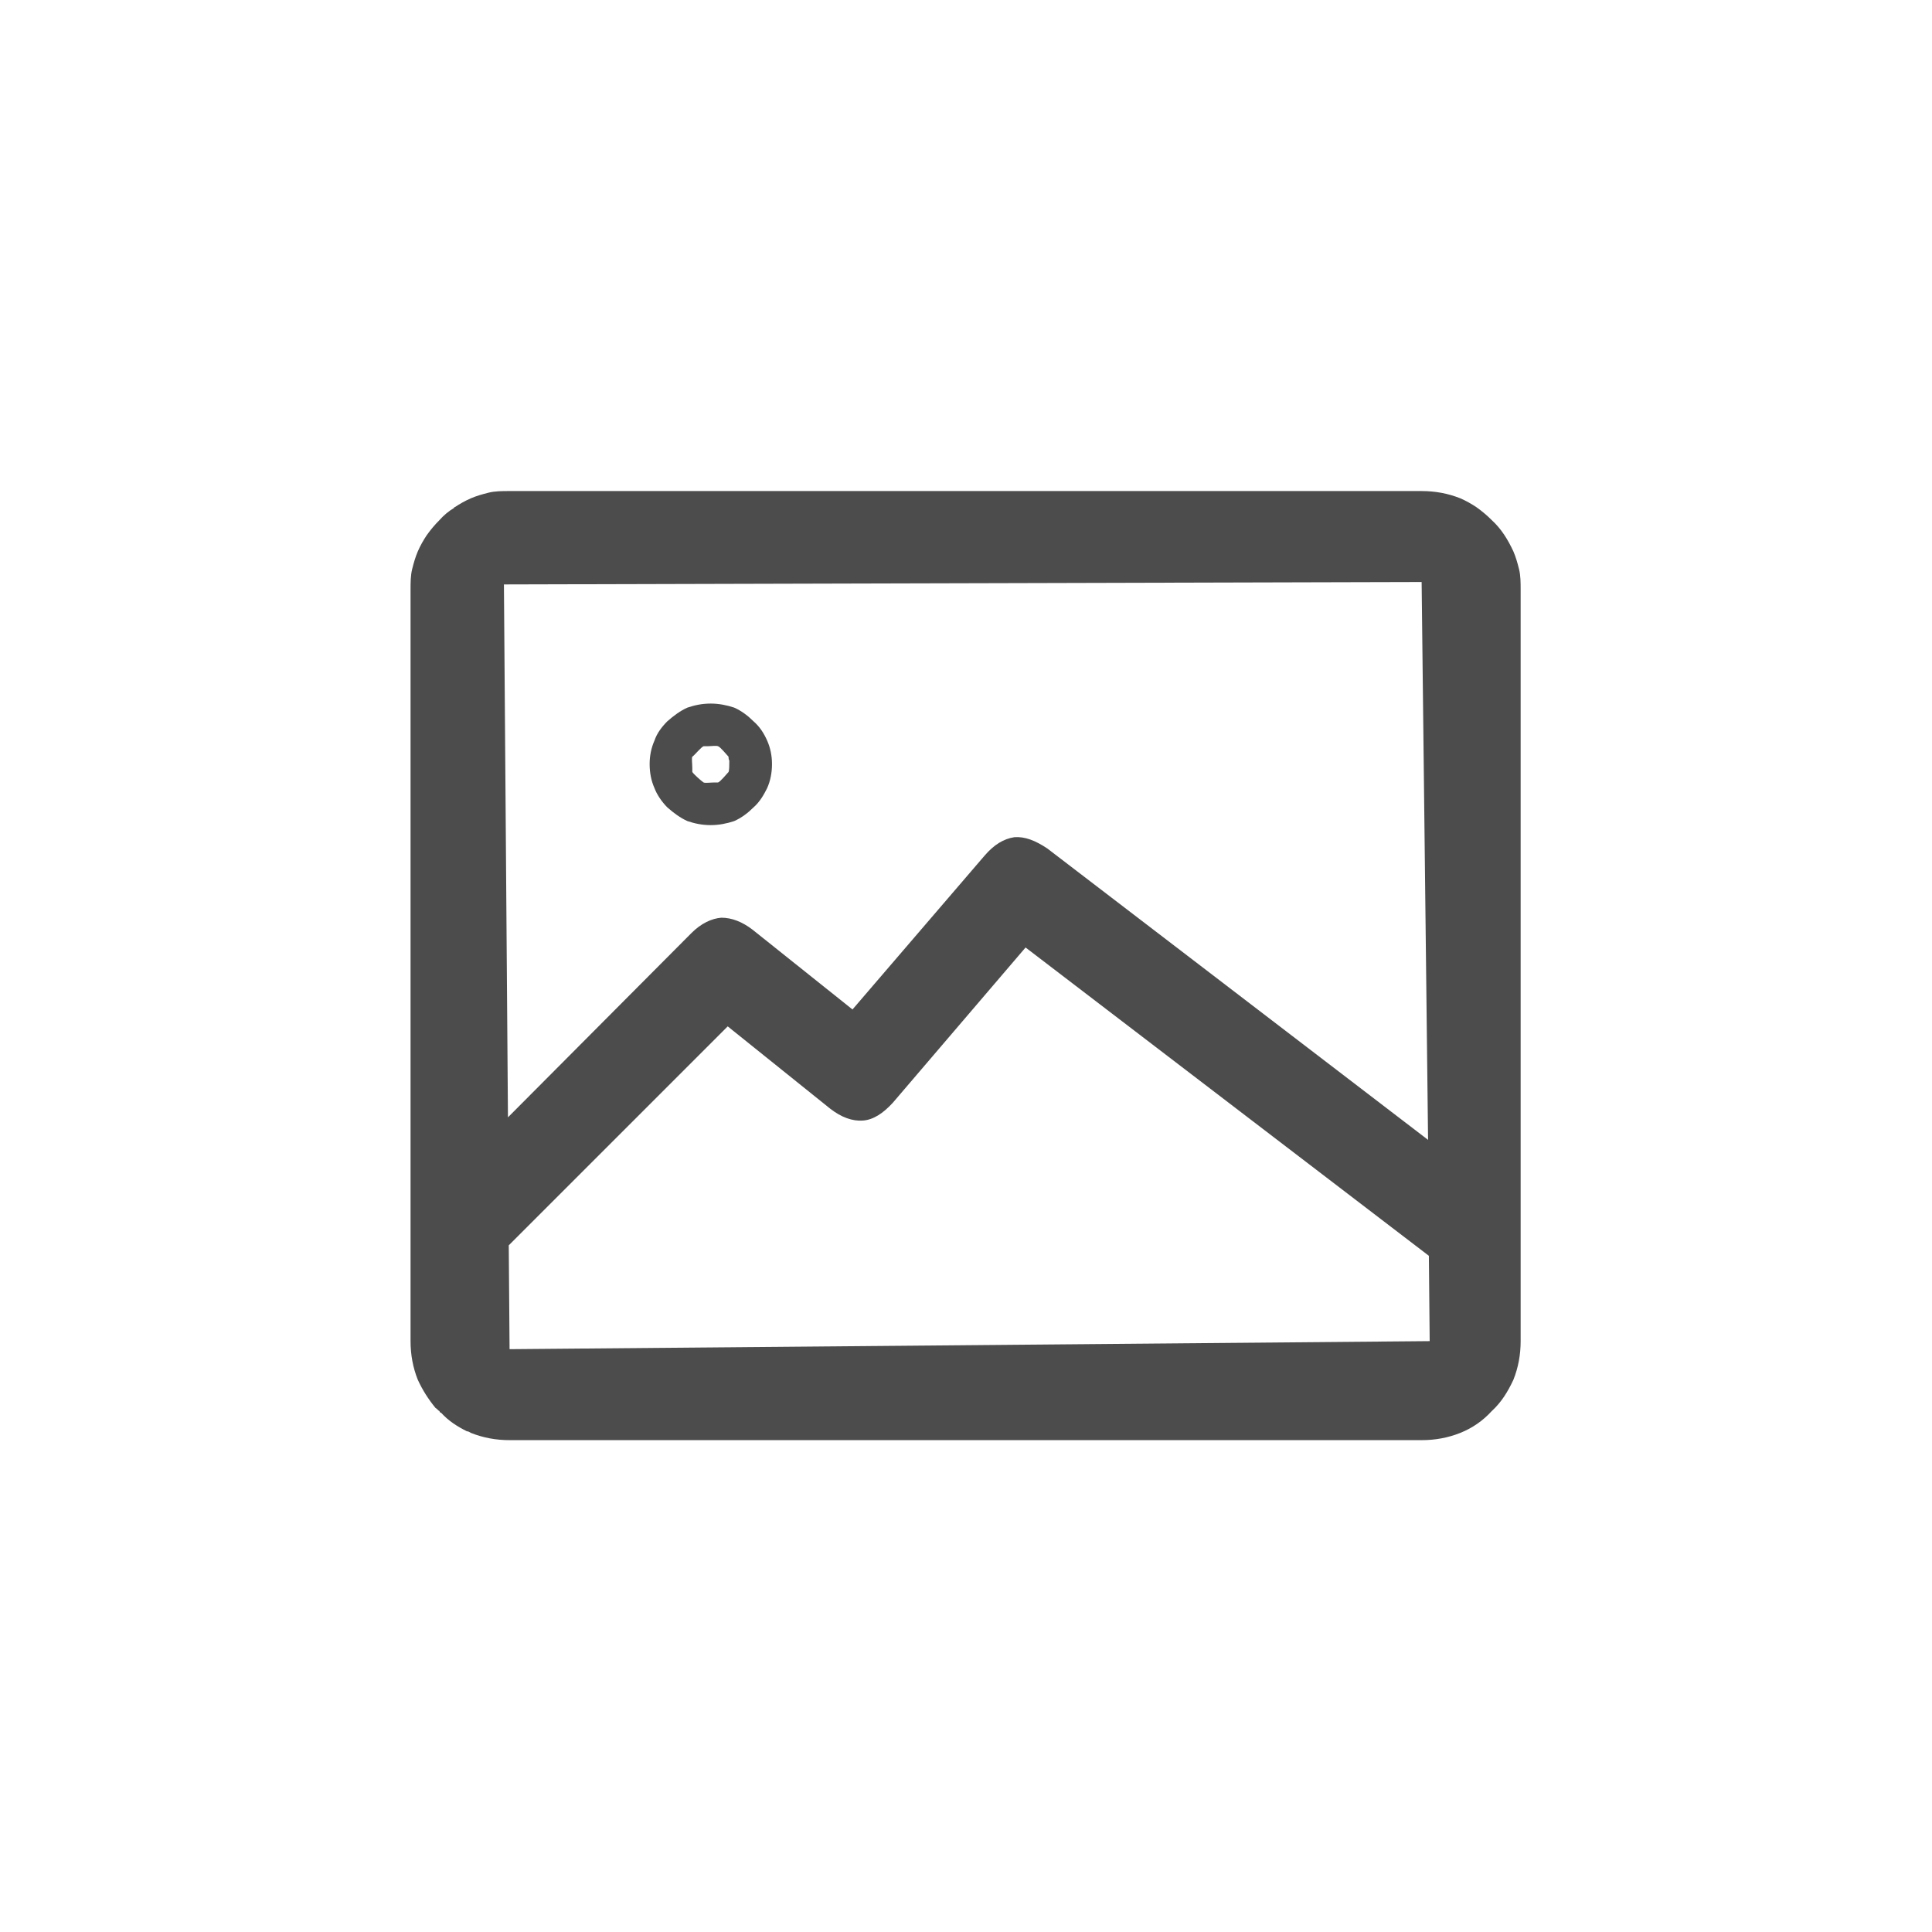 <svg width="24" height="24" viewBox="0 0 24 24" fill="none" xmlns="http://www.w3.org/2000/svg" xmlns:xlink="http://www.w3.org/1999/xlink">
	<desc>
			Created with Pixso.
	</desc>
	<defs>
		<clipPath id="clip243_25">
			<rect id="svg" width="24" height="24" fill="white" fill-opacity="0"/>
		</clipPath>
	</defs>
	<g clip-path="url(#clip243_25)">
		<path id="矢量 73" d="M17.66 6.1L6.33 6.1C6.24 6.1 6.15 6.1 6.07 6.12C5.99 6.14 5.92 6.16 5.85 6.19C5.78 6.22 5.71 6.26 5.65 6.3Q5.64 6.3 5.64 6.31L5.64 6.31Q5.54 6.37 5.46 6.46C5.4 6.52 5.35 6.58 5.3 6.65C5.26 6.71 5.22 6.78 5.19 6.85C5.16 6.92 5.14 6.99 5.12 7.07C5.1 7.15 5.1 7.24 5.1 7.33L5.1 16.66C5.1 16.83 5.13 16.99 5.19 17.14C5.25 17.27 5.32 17.38 5.41 17.49C5.43 17.5 5.44 17.52 5.46 17.53C5.46 17.54 5.47 17.55 5.48 17.55C5.57 17.65 5.68 17.72 5.8 17.78C5.82 17.78 5.83 17.79 5.85 17.8C6 17.86 6.16 17.89 6.33 17.89L17.66 17.89C17.83 17.89 17.99 17.86 18.14 17.8C18.29 17.74 18.42 17.65 18.53 17.53C18.65 17.42 18.73 17.29 18.8 17.14C18.86 16.99 18.89 16.83 18.89 16.66L18.89 7.33C18.89 7.24 18.89 7.15 18.87 7.07C18.85 6.99 18.83 6.92 18.8 6.85C18.73 6.7 18.65 6.57 18.53 6.46C18.47 6.4 18.41 6.35 18.34 6.3C18.28 6.26 18.21 6.22 18.14 6.19C17.99 6.13 17.83 6.1 17.66 6.1ZM17.74 14.16L17.66 7.23L6.26 7.26L6.31 13.88L8.59 11.59C8.71 11.47 8.84 11.41 8.96 11.4C9.09 11.4 9.22 11.45 9.35 11.55L10.59 12.54L12.23 10.63C12.35 10.49 12.47 10.42 12.6 10.4C12.73 10.39 12.86 10.44 13.01 10.54L17.74 14.16ZM6.33 16.76L6.32 15.47L9.04 12.75L10.31 13.77C10.45 13.88 10.59 13.93 10.72 13.92C10.85 13.91 10.97 13.83 11.09 13.7L12.74 11.77L17.75 15.6L17.76 16.66L6.33 16.76ZM9.53 9.79C9.57 9.7 9.59 9.6 9.59 9.49C9.59 9.39 9.57 9.29 9.53 9.2C9.49 9.11 9.44 9.03 9.36 8.96C9.29 8.89 9.21 8.83 9.12 8.79C9.03 8.76 8.93 8.74 8.83 8.74C8.72 8.74 8.63 8.76 8.54 8.79C8.45 8.83 8.37 8.89 8.29 8.96C8.22 9.03 8.16 9.11 8.13 9.2C8.09 9.29 8.07 9.39 8.07 9.49C8.07 9.6 8.09 9.7 8.13 9.79C8.16 9.87 8.22 9.96 8.29 10.03C8.37 10.1 8.45 10.16 8.54 10.2C8.63 10.23 8.72 10.25 8.83 10.25C8.93 10.25 9.03 10.23 9.12 10.2C9.21 10.16 9.29 10.1 9.36 10.03C9.44 9.96 9.49 9.87 9.53 9.79ZM9.05 9.4C9.05 9.41 9.05 9.43 9.06 9.45C9.06 9.5 9.06 9.57 9.05 9.59C9.03 9.61 8.95 9.71 8.92 9.72C8.91 9.72 8.9 9.72 8.88 9.72C8.83 9.72 8.76 9.73 8.74 9.72C8.71 9.7 8.62 9.62 8.6 9.59C8.6 9.58 8.6 9.56 8.6 9.54C8.6 9.49 8.59 9.42 8.6 9.4C8.63 9.38 8.71 9.28 8.74 9.27C8.74 9.27 8.76 9.27 8.78 9.27L8.78 9.27C8.83 9.27 8.9 9.26 8.92 9.27C8.95 9.28 9.03 9.38 9.05 9.4Z" fill="#4C4C4C" fill-opacity="1" fill-rule="evenodd"/>
	</g>
</svg>
